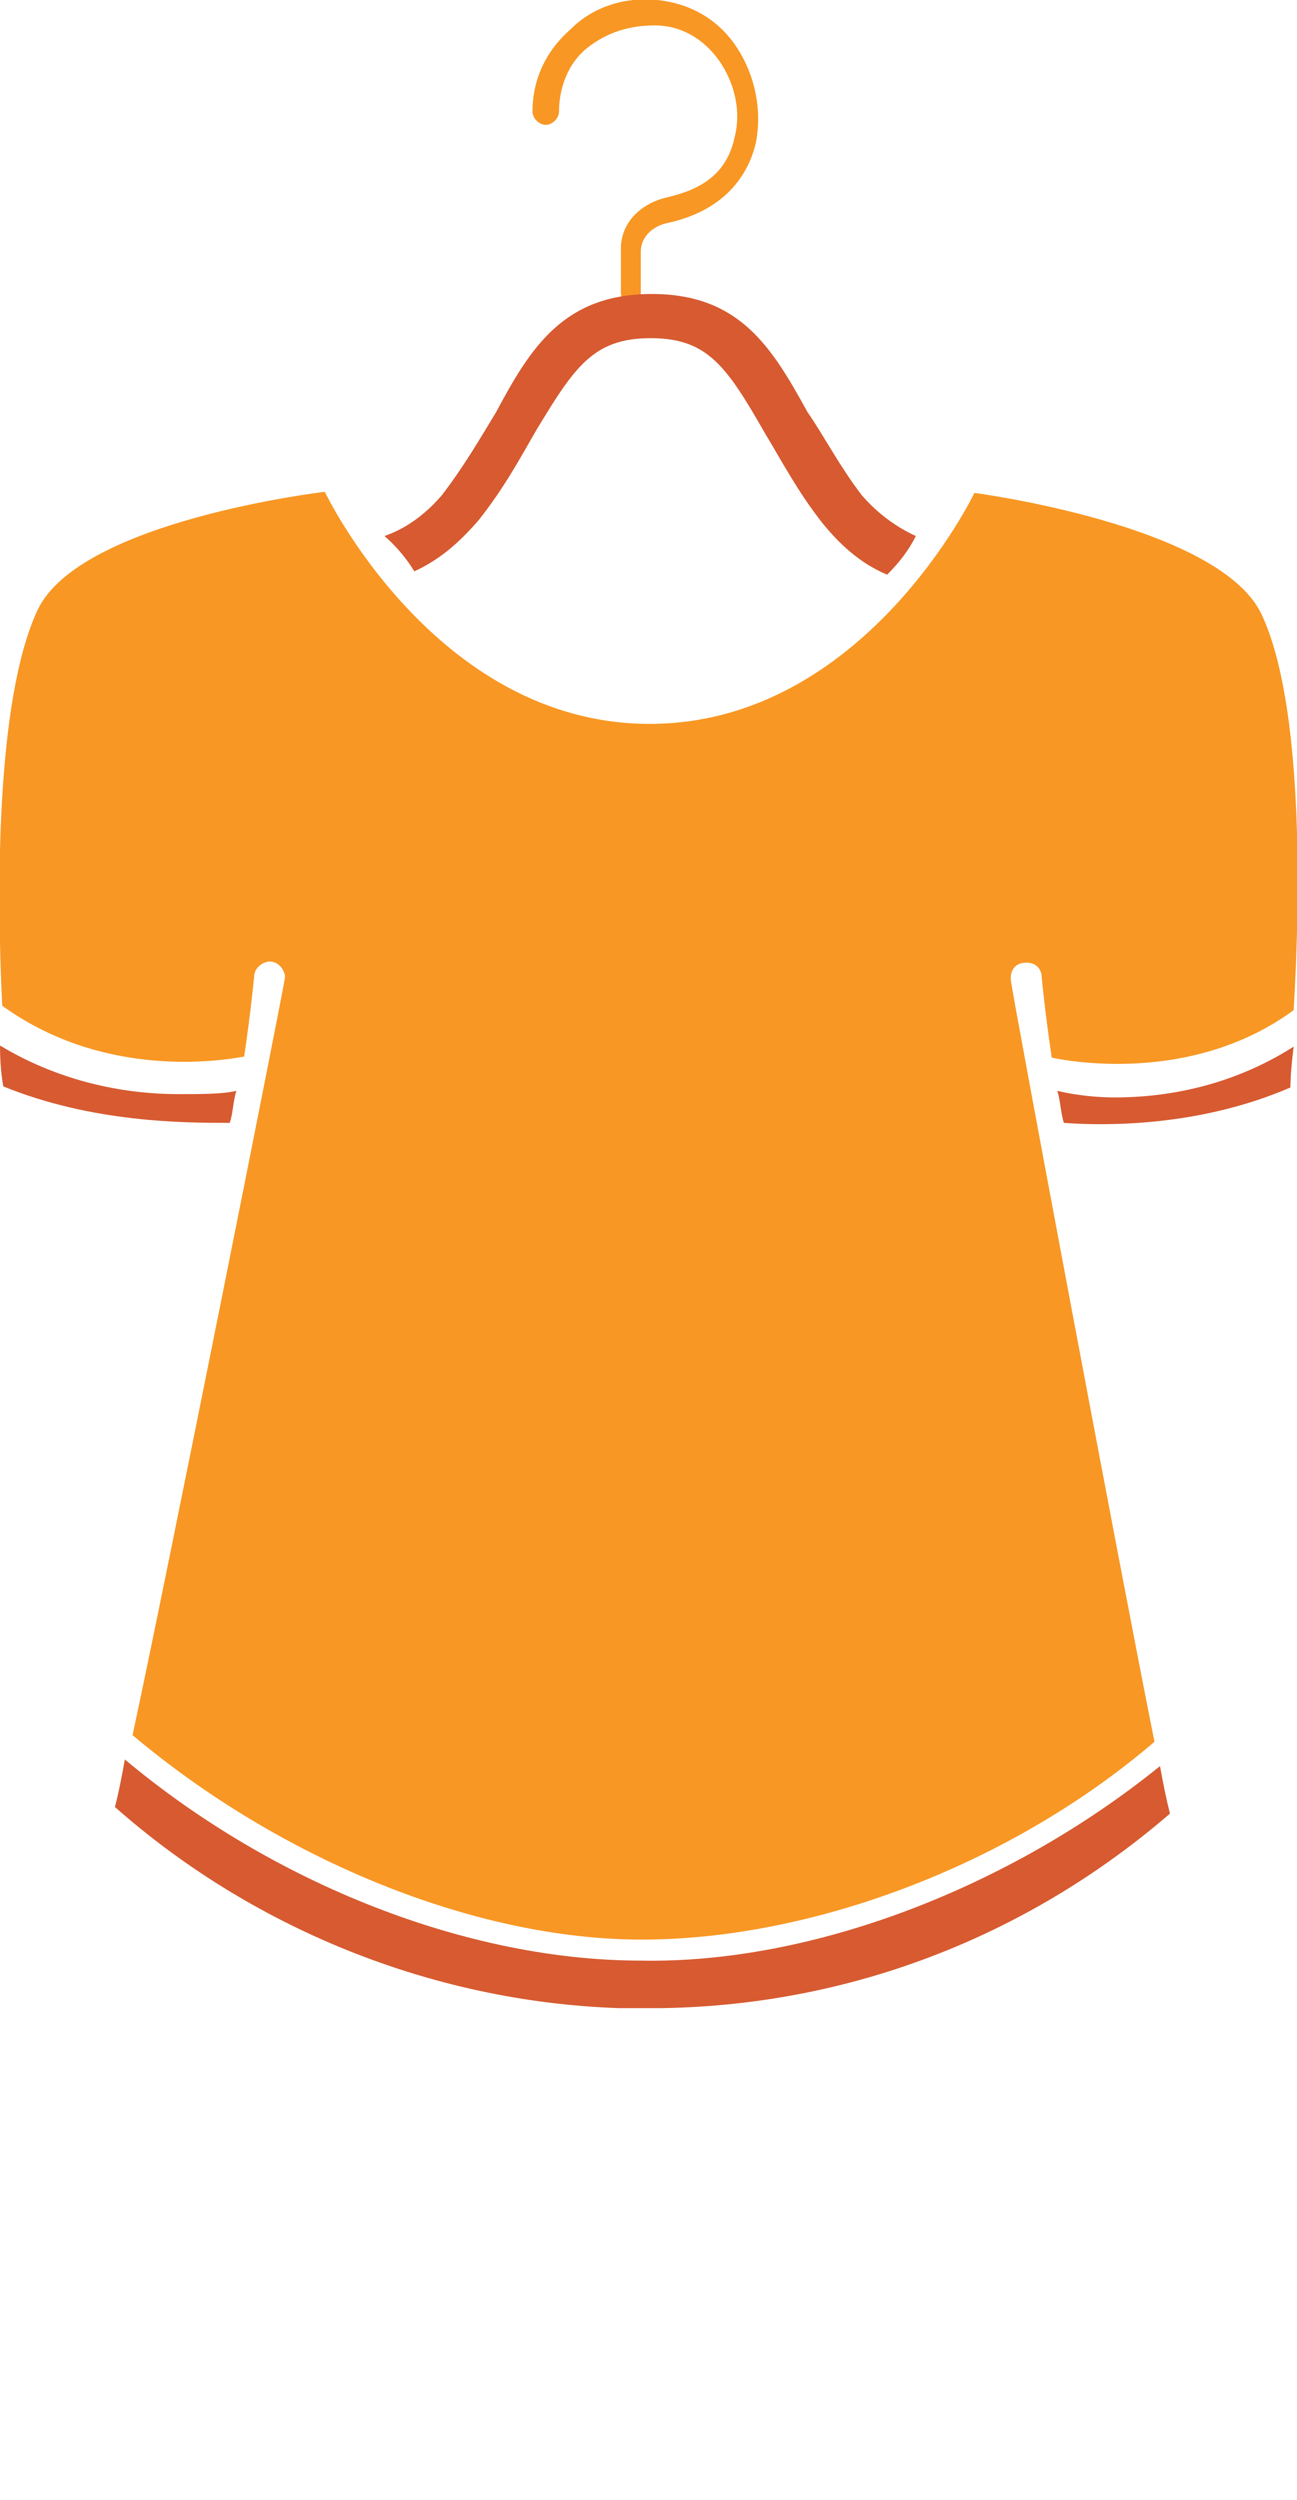 <?xml version="1.0" encoding="utf-8"?>
<!-- Generator: Adobe Illustrator 27.7.0, SVG Export Plug-In . SVG Version: 6.00 Build 0)  -->
<svg version="1.1" id="Layer_1" xmlns="http://www.w3.org/2000/svg" xmlns:xlink="http://www.w3.org/1999/xlink" x="0px" y="0px"
	 viewBox="0 0 117.4 226.2" style="enable-background:new 0 0 117.4 226.2;" xml:space="preserve">
<style type="text/css">
	.st0{fill:#F89723;}
	.st1{fill:#D75A30;}
</style>
<g>
	<path class="st0" d="M57.4,27.7c-0.6,0-1.2-0.6-1.2-1.2v-4c0-2.3,1.7-4,4-4.6c2.6-0.6,5.5-1.7,6.3-5.5c0.6-2.3,0-4.9-1.4-6.9
		c-1.4-2-3.5-3.2-5.8-3.2s-4.3,0.6-6.1,2s-2.6,3.7-2.6,5.8c0,0.6-0.6,1.2-1.2,1.2s-1.2-0.6-1.2-1.2c0-2.9,1.2-5.5,3.5-7.5
		c2-2,4.9-2.9,7.8-2.6c2.9,0.3,5.5,1.7,7.2,4.3s2.3,5.8,1.7,8.7c-0.9,3.7-3.7,6.3-8.1,7.2c-1.2,0.3-2.3,1.2-2.3,2.6v4.3
		C58.5,27.5,58,27.7,57.4,27.7"/>
	<path class="st0" d="M92.9,87.1c0.9,0,1.4,0.6,1.4,1.4c0,0,0.3,3.2,0.9,7.2c2.9,0.6,13.3,2,21.9-4.3c0.6-10.1,0.9-27.7-2.9-35.8
		s-26-11-26-11S78.2,65.5,58.8,65.5S29.4,44.5,29.4,44.5s-22.2,2.6-26,10.7s-3.7,25.7-3.2,35.8c8.7,6.3,18.7,5.2,21.9,4.6
		c0.6-4,0.9-7.2,0.9-7.2c0-0.9,0.9-1.4,1.4-1.4c0.9,0,1.4,0.9,1.4,1.4s-10.7,54.2-13.8,68.6c13.3,11.2,30.9,18.5,46.1,18.5
		s33.2-6.6,46.4-17.9c-2.9-14.4-13-68.3-13-68.9C91.4,87.7,92,87.1,92.9,87.1"/>
	<path class="st1" d="M20.8,101.6c0.3-0.9,0.3-2,0.6-2.9C20.2,99,18.2,99,16.1,99C11.8,99,5.8,98.1,0,94.6c0,2.3,0.3,3.7,0.3,3.7
		C8.4,101.6,16.7,101.6,20.8,101.6"/>
	<path class="st1" d="M100.9,99.3c-2,0-4-0.3-5.2-0.6c0.3,0.9,0.3,2,0.6,2.9c4,0.3,12.4,0.3,20.5-3.2c0,0,0-1.4,0.3-3.7
		C111.3,98.4,105.3,99.3,100.9,99.3"/>
	<path class="st1" d="M58,177.4c-15.6,0-33.2-6.9-46.7-18.2c-0.3,1.7-0.6,3.2-0.9,4.3c12.1,10.7,28.3,17.6,45.6,18.2c1.4,0,2,0,2,0
		s0.6,0,2,0c17.6-0.3,33.5-6.9,45.9-17.6c-0.3-1.2-0.6-2.6-0.9-4.3C91.4,170.8,73.5,177.7,58,177.4"/>
	<path class="st1" d="M37.5,51.7c2.6-1.2,4.3-2.9,5.8-4.6c2.3-2.9,3.7-5.5,5.2-8.1c3.5-5.8,5.2-8.4,10.4-8.4s6.9,2.6,10.4,8.7
		c1.4,2.3,2.9,5.2,5.2,8.1c1.4,1.7,3.2,3.5,5.8,4.6c1.2-1.2,2-2.3,2.6-3.5c-2-0.9-3.7-2.3-4.9-3.7c-2-2.6-3.5-5.5-4.9-7.5
		c-3.2-5.8-6.1-10.7-14.1-10.7s-11,4.9-14.1,10.7c-1.4,2.3-2.9,4.9-4.9,7.5c-1.2,1.4-2.9,2.9-5.2,3.7C35.5,49.1,36.6,50.2,37.5,51.7
		"/>
</g>
</svg>
